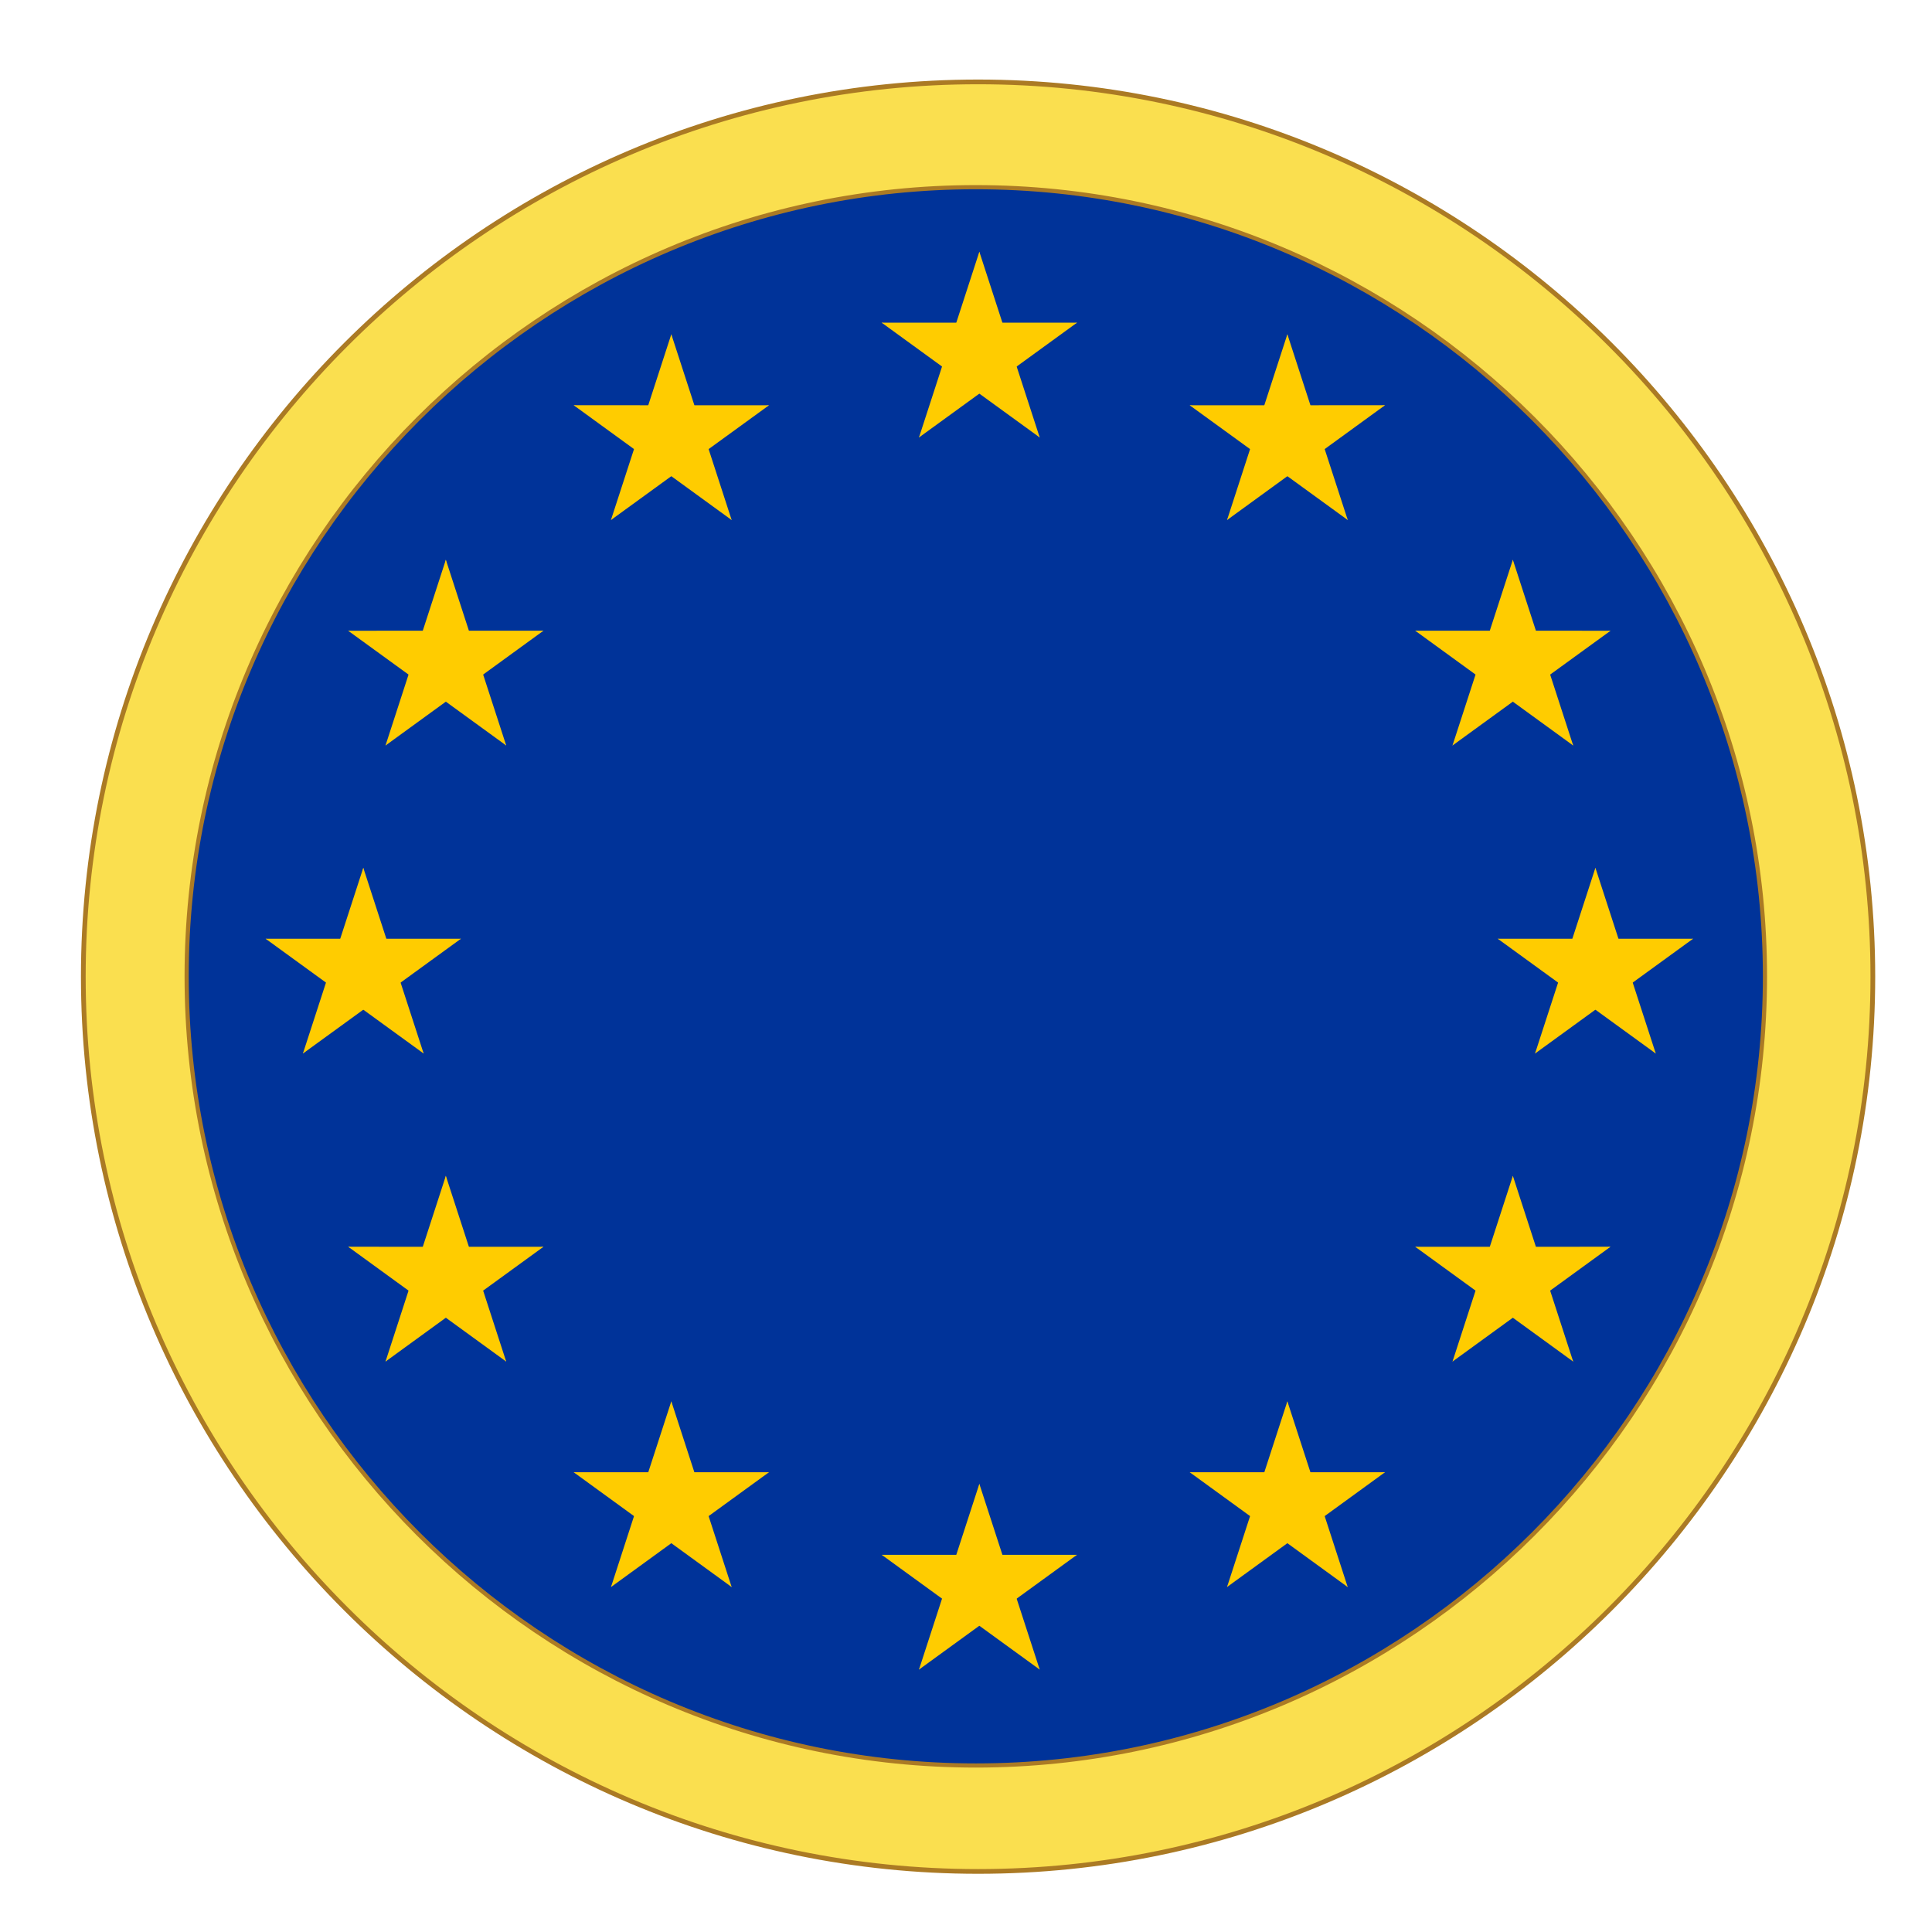 ﻿<?xml version="1.0" encoding="UTF-8" standalone="no"?>
<svg
   xmlns:dc="http://purl.org/dc/elements/1.1/"
   xmlns:cc="http://creativecommons.org/ns#"
   xmlns:rdf="http://www.w3.org/1999/02/22-rdf-syntax-ns#"
   xmlns:svg="http://www.w3.org/2000/svg"
   xmlns="http://www.w3.org/2000/svg"
   xmlns:xlink="http://www.w3.org/1999/xlink"
   xmlns:sodipodi="http://sodipodi.sourceforge.net/DTD/sodipodi-0.dtd"
   xmlns:inkscape="http://www.inkscape.org/namespaces/inkscape"
   version="1.1"
   width="400"
   height="400"
   id="svg2"
   inkscape:version="0.48.2 r9819"
   sodipodi:docname="Seal of europe.svg"
   inkscape:export-filename="C:\Users\Daniel\Desktop\Flag_of_Europe.png"
   inkscape:export-xdpi="148.79845"
   inkscape:export-ydpi="148.79845">
  <sodipodi:namedview
     pagecolor="#ffffff"
     bordercolor="#666666"
     borderopacity="1"
     objecttolerance="10"
     gridtolerance="10"
     guidetolerance="10"
     inkscape:pageopacity="0"
     inkscape:pageshadow="2"
     inkscape:window-width="1366"
     inkscape:window-height="705"
     id="namedview41"
     showgrid="false"
     inkscape:zoom="1.2777886"
     inkscape:cx="207.79796"
     inkscape:cy="213.90077"
     inkscape:window-x="-8"
     inkscape:window-y="-8"
     inkscape:window-maximized="1"
     inkscape:current-layer="svg2"
     width="400px" />
  <desc
     id="desc4">European flag</desc>
  <defs
     id="defs6">
    <g
       id="s">
      <g
         id="c">
        <path
           id="t"
           d="M 0,0 V 1 H 0.5 z"
           transform="matrix(0.951,0.309,-0.309,0.951,0,-1)"
           inkscape:connector-curvature="0" />
        <use
           xlink:href="#t"
           transform="scale(-1,1)"
           id="use11"
           x="0"
           y="0"
           width="810"
           height="540" />
      </g>
      <g
         id="a">
        <use
           xlink:href="#c"
           transform="matrix(0.309,0.951,-0.951,0.309,0,0)"
           id="use14"
           x="0"
           y="0"
           width="810"
           height="540" />
        <use
           xlink:href="#c"
           transform="matrix(-0.809,0.588,-0.588,-0.809,0,0)"
           id="use16"
           x="0"
           y="0"
           width="810"
           height="540" />
      </g>
      <use
         xlink:href="#a"
         transform="scale(-1,1)"
         id="use18"
         x="0"
         y="0"
         width="810"
         height="540" />
    </g>
  </defs>
  <path
     d="m 202.5,16.957 c -102.029,0 -185.252,83.218 -185.252,185.252 0,102.04 83.223,185.252 185.252,185.252 102.036,0 185.252,-83.215 185.252,-185.252 0,-102.035 -83.218,-185.252 -185.252,-185.252 z M 57.797,204.435 c -3.605,1.693 0.811,6.211 1.451,2.278 0.725,-4.454 -2.279,-2.655 -2.279,-2.655 -1.649,2.612 1.859,2.073 1.031,-1.482 0,0 1.769,0.932 -0.204,1.859 z"
     id="path5"
     style="fill:#fadf4f;fill-opacity:1;fill-rule:evenodd;stroke:#ab7a24;stroke-width:0.978;stroke-opacity:1"
     inkscape:connector-curvature="0"
     sodipodi:nodetypes="ssssssscss">
    <desc
       id="desc4127">ring</desc>
  </path>
  <path
     d="m 202.029,38.754 c -89.986,0 -163.386,73.395 -163.386,163.386 0,89.995 73.4,163.386 163.386,163.386 89.992,0 163.386,-73.393 163.386,-163.386 0,-89.991 -73.396,-163.386 -163.386,-163.386 z M 74.406,204.102 c -3.18,1.493 0.715,5.478 1.28,2.01 0.64,-3.928 -2.01,-2.342 -2.01,-2.342 -1.455,2.304 1.639,1.828 0.91,-1.307 0,0 1.56,0.822 -0.18,1.639 z"
     id="path5-1"
     style="fill:#003399;fill-opacity:1;fill-rule:evenodd;stroke:#ab7a24;stroke-width:0.862;stroke-opacity:1"
     inkscape:connector-curvature="0"
     sodipodi:nodetypes="ssssssscss">
    <desc
       id="desc4127-7">ring</desc>
  </path>
  <g
     transform="matrix(21.258,0,0,21.258,202.763,200.926)"
     id="g22"
     style="fill:#ffcc00">
    <use
       xlink:href="#s"
       y="-6"
       id="use24"
       x="0"
       width="810"
       height="540" />
    <use
       xlink:href="#s"
       y="6"
       id="use26"
       x="0"
       width="810"
       height="540" />
    <g
       id="l">
      <use
         xlink:href="#s"
         x="-6"
         id="use29"
         y="0"
         width="810"
         height="540" />
      <use
         xlink:href="#s"
         transform="matrix(-0.809,-0.588,0.588,-0.809,-3,-5.196)"
         id="use31"
         x="0"
         y="0"
         width="810"
         height="540" />
      <use
         xlink:href="#s"
         transform="matrix(-0.809,0.588,-0.588,-0.809,-5.196,-3)"
         id="use33"
         x="0"
         y="0"
         width="810"
         height="540" />
      <use
         xlink:href="#s"
         transform="matrix(0.309,0.951,-0.951,0.309,-5.196,3)"
         id="use35"
         x="0"
         y="0"
         width="810"
         height="540" />
      <use
         xlink:href="#s"
         transform="matrix(0.309,0.951,-0.951,0.309,-3,5.196)"
         id="use37"
         x="0"
         y="0"
         width="810"
         height="540" />
    </g>
    <use
       xlink:href="#l"
       transform="scale(-1,1)"
       id="use39"
       x="0"
       y="0"
       width="810"
       height="540"
       style="fill:#ffcc00;fill-opacity:1" />
  </g>
</svg>
